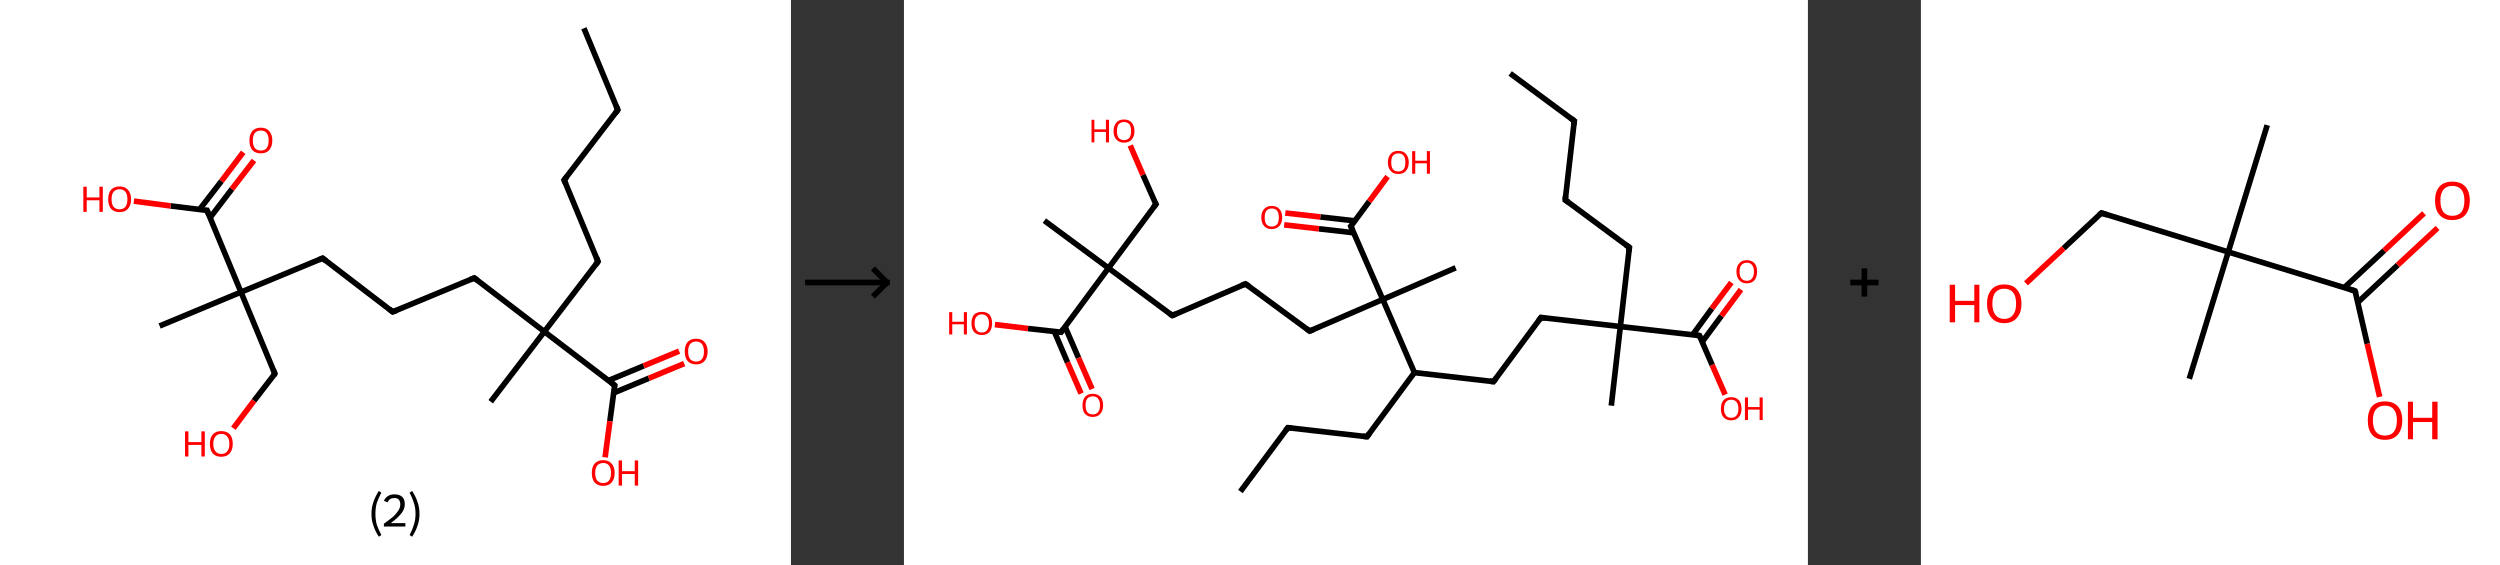 <?xml version='1.0' encoding='ASCII' standalone='yes'?>
<svg xmlns="http://www.w3.org/2000/svg" xmlns:xlink="http://www.w3.org/1999/xlink" version="1.1" width="885.0px" viewBox="0 0 885.0 200.0" height="200.0px">
  <rect x="0" y="0" width="885.0" height="200.0" fill="#333333" stroke="none"/>
  <g>
    <g transform="translate(0, 0) scale(1 1) "><!-- END OF HEADER -->
<rect style="opacity:1.0;fill:#FFFFFF;stroke:none" width="280.0" height="200.0" x="0.0" y="0.0"> </rect>
<path class="bond-0 atom-0 atom-1" d="M 206.7,10.0 L 218.7,38.9" style="fill:none;fill-rule:evenodd;stroke:#000000;stroke-width:2.0px;stroke-linecap:butt;stroke-linejoin:miter;stroke-opacity:1"/>
<path class="bond-1 atom-1 atom-2" d="M 218.7,38.9 L 199.7,63.7" style="fill:none;fill-rule:evenodd;stroke:#000000;stroke-width:2.0px;stroke-linecap:butt;stroke-linejoin:miter;stroke-opacity:1"/>
<path class="bond-2 atom-2 atom-3" d="M 199.7,63.7 L 211.7,92.6" style="fill:none;fill-rule:evenodd;stroke:#000000;stroke-width:2.0px;stroke-linecap:butt;stroke-linejoin:miter;stroke-opacity:1"/>
<path class="bond-3 atom-3 atom-4" d="M 211.7,92.6 L 192.7,117.4" style="fill:none;fill-rule:evenodd;stroke:#000000;stroke-width:2.0px;stroke-linecap:butt;stroke-linejoin:miter;stroke-opacity:1"/>
<path class="bond-4 atom-4 atom-5" d="M 192.7,117.4 L 173.7,142.2" style="fill:none;fill-rule:evenodd;stroke:#000000;stroke-width:2.0px;stroke-linecap:butt;stroke-linejoin:miter;stroke-opacity:1"/>
<path class="bond-5 atom-4 atom-6" d="M 192.7,117.4 L 167.9,98.4" style="fill:none;fill-rule:evenodd;stroke:#000000;stroke-width:2.0px;stroke-linecap:butt;stroke-linejoin:miter;stroke-opacity:1"/>
<path class="bond-6 atom-6 atom-7" d="M 167.9,98.4 L 139.0,110.4" style="fill:none;fill-rule:evenodd;stroke:#000000;stroke-width:2.0px;stroke-linecap:butt;stroke-linejoin:miter;stroke-opacity:1"/>
<path class="bond-7 atom-7 atom-8" d="M 139.0,110.4 L 114.2,91.4" style="fill:none;fill-rule:evenodd;stroke:#000000;stroke-width:2.0px;stroke-linecap:butt;stroke-linejoin:miter;stroke-opacity:1"/>
<path class="bond-8 atom-8 atom-9" d="M 114.2,91.4 L 85.3,103.4" style="fill:none;fill-rule:evenodd;stroke:#000000;stroke-width:2.0px;stroke-linecap:butt;stroke-linejoin:miter;stroke-opacity:1"/>
<path class="bond-9 atom-9 atom-10" d="M 85.3,103.4 L 56.5,115.4" style="fill:none;fill-rule:evenodd;stroke:#000000;stroke-width:2.0px;stroke-linecap:butt;stroke-linejoin:miter;stroke-opacity:1"/>
<path class="bond-10 atom-9 atom-11" d="M 85.3,103.4 L 97.3,132.3" style="fill:none;fill-rule:evenodd;stroke:#000000;stroke-width:2.0px;stroke-linecap:butt;stroke-linejoin:miter;stroke-opacity:1"/>
<path class="bond-11 atom-11 atom-12" d="M 97.3,132.3 L 89.9,141.9" style="fill:none;fill-rule:evenodd;stroke:#000000;stroke-width:2.0px;stroke-linecap:butt;stroke-linejoin:miter;stroke-opacity:1"/>
<path class="bond-11 atom-11 atom-12" d="M 89.9,141.9 L 82.6,151.6" style="fill:none;fill-rule:evenodd;stroke:#FF0000;stroke-width:2.0px;stroke-linecap:butt;stroke-linejoin:miter;stroke-opacity:1"/>
<path class="bond-12 atom-9 atom-13" d="M 85.3,103.4 L 73.3,74.5" style="fill:none;fill-rule:evenodd;stroke:#000000;stroke-width:2.0px;stroke-linecap:butt;stroke-linejoin:miter;stroke-opacity:1"/>
<path class="bond-13 atom-13 atom-14" d="M 74.4,77.0 L 82.1,66.9" style="fill:none;fill-rule:evenodd;stroke:#000000;stroke-width:2.0px;stroke-linecap:butt;stroke-linejoin:miter;stroke-opacity:1"/>
<path class="bond-13 atom-13 atom-14" d="M 82.1,66.9 L 89.9,56.8" style="fill:none;fill-rule:evenodd;stroke:#FF0000;stroke-width:2.0px;stroke-linecap:butt;stroke-linejoin:miter;stroke-opacity:1"/>
<path class="bond-13 atom-13 atom-14" d="M 70.6,74.2 L 78.4,64.1" style="fill:none;fill-rule:evenodd;stroke:#000000;stroke-width:2.0px;stroke-linecap:butt;stroke-linejoin:miter;stroke-opacity:1"/>
<path class="bond-13 atom-13 atom-14" d="M 78.4,64.1 L 86.1,53.9" style="fill:none;fill-rule:evenodd;stroke:#FF0000;stroke-width:2.0px;stroke-linecap:butt;stroke-linejoin:miter;stroke-opacity:1"/>
<path class="bond-14 atom-13 atom-15" d="M 73.3,74.5 L 60.4,72.9" style="fill:none;fill-rule:evenodd;stroke:#000000;stroke-width:2.0px;stroke-linecap:butt;stroke-linejoin:miter;stroke-opacity:1"/>
<path class="bond-14 atom-13 atom-15" d="M 60.4,72.9 L 47.4,71.2" style="fill:none;fill-rule:evenodd;stroke:#FF0000;stroke-width:2.0px;stroke-linecap:butt;stroke-linejoin:miter;stroke-opacity:1"/>
<path class="bond-15 atom-4 atom-16" d="M 192.7,117.4 L 217.6,136.4" style="fill:none;fill-rule:evenodd;stroke:#000000;stroke-width:2.0px;stroke-linecap:butt;stroke-linejoin:miter;stroke-opacity:1"/>
<path class="bond-16 atom-16 atom-17" d="M 217.2,139.1 L 229.7,133.9" style="fill:none;fill-rule:evenodd;stroke:#000000;stroke-width:2.0px;stroke-linecap:butt;stroke-linejoin:miter;stroke-opacity:1"/>
<path class="bond-16 atom-16 atom-17" d="M 229.7,133.9 L 242.2,128.7" style="fill:none;fill-rule:evenodd;stroke:#FF0000;stroke-width:2.0px;stroke-linecap:butt;stroke-linejoin:miter;stroke-opacity:1"/>
<path class="bond-16 atom-16 atom-17" d="M 215.4,134.7 L 227.9,129.5" style="fill:none;fill-rule:evenodd;stroke:#000000;stroke-width:2.0px;stroke-linecap:butt;stroke-linejoin:miter;stroke-opacity:1"/>
<path class="bond-16 atom-16 atom-17" d="M 227.9,129.5 L 240.4,124.3" style="fill:none;fill-rule:evenodd;stroke:#FF0000;stroke-width:2.0px;stroke-linecap:butt;stroke-linejoin:miter;stroke-opacity:1"/>
<path class="bond-17 atom-16 atom-18" d="M 217.6,136.4 L 215.9,149.1" style="fill:none;fill-rule:evenodd;stroke:#000000;stroke-width:2.0px;stroke-linecap:butt;stroke-linejoin:miter;stroke-opacity:1"/>
<path class="bond-17 atom-16 atom-18" d="M 215.9,149.1 L 214.2,161.9" style="fill:none;fill-rule:evenodd;stroke:#FF0000;stroke-width:2.0px;stroke-linecap:butt;stroke-linejoin:miter;stroke-opacity:1"/>
<path d="M 218.1,37.4 L 218.7,38.9 L 217.8,40.1" style="fill:none;stroke:#000000;stroke-width:2.0px;stroke-linecap:butt;stroke-linejoin:miter;stroke-opacity:1;"/>
<path d="M 200.7,62.5 L 199.7,63.7 L 200.3,65.1" style="fill:none;stroke:#000000;stroke-width:2.0px;stroke-linecap:butt;stroke-linejoin:miter;stroke-opacity:1;"/>
<path d="M 211.1,91.1 L 211.7,92.6 L 210.8,93.8" style="fill:none;stroke:#000000;stroke-width:2.0px;stroke-linecap:butt;stroke-linejoin:miter;stroke-opacity:1;"/>
<path d="M 169.1,99.3 L 167.9,98.4 L 166.4,99.0" style="fill:none;stroke:#000000;stroke-width:2.0px;stroke-linecap:butt;stroke-linejoin:miter;stroke-opacity:1;"/>
<path d="M 140.5,109.8 L 139.0,110.4 L 137.8,109.4" style="fill:none;stroke:#000000;stroke-width:2.0px;stroke-linecap:butt;stroke-linejoin:miter;stroke-opacity:1;"/>
<path d="M 115.4,92.4 L 114.2,91.4 L 112.8,92.0" style="fill:none;stroke:#000000;stroke-width:2.0px;stroke-linecap:butt;stroke-linejoin:miter;stroke-opacity:1;"/>
<path d="M 96.7,130.8 L 97.3,132.3 L 97.0,132.8" style="fill:none;stroke:#000000;stroke-width:2.0px;stroke-linecap:butt;stroke-linejoin:miter;stroke-opacity:1;"/>
<path d="M 73.9,76.0 L 73.3,74.5 L 72.7,74.5" style="fill:none;stroke:#000000;stroke-width:2.0px;stroke-linecap:butt;stroke-linejoin:miter;stroke-opacity:1;"/>
<path d="M 216.3,135.4 L 217.6,136.4 L 217.5,137.0" style="fill:none;stroke:#000000;stroke-width:2.0px;stroke-linecap:butt;stroke-linejoin:miter;stroke-opacity:1;"/>
<path class="atom-12" d="M 65.5 152.7 L 66.7 152.7 L 66.7 156.5 L 71.3 156.5 L 71.3 152.7 L 72.5 152.7 L 72.5 161.6 L 71.3 161.6 L 71.3 157.5 L 66.7 157.5 L 66.7 161.6 L 65.5 161.6 L 65.5 152.7 " fill="#FF0000"/>
<path class="atom-12" d="M 74.3 157.1 Q 74.3 155.0, 75.3 153.8 Q 76.4 152.6, 78.3 152.6 Q 80.3 152.6, 81.4 153.8 Q 82.4 155.0, 82.4 157.1 Q 82.4 159.3, 81.3 160.5 Q 80.3 161.7, 78.3 161.7 Q 76.4 161.7, 75.3 160.5 Q 74.3 159.3, 74.3 157.1 M 78.3 160.7 Q 79.7 160.7, 80.4 159.8 Q 81.2 158.9, 81.2 157.1 Q 81.2 155.4, 80.4 154.5 Q 79.7 153.6, 78.3 153.6 Q 77.0 153.6, 76.3 154.5 Q 75.5 155.4, 75.5 157.1 Q 75.5 158.9, 76.3 159.8 Q 77.0 160.7, 78.3 160.7 " fill="#FF0000"/>
<path class="atom-14" d="M 88.3 49.7 Q 88.3 47.6, 89.3 46.4 Q 90.4 45.2, 92.3 45.2 Q 94.3 45.2, 95.3 46.4 Q 96.4 47.6, 96.4 49.7 Q 96.4 51.9, 95.3 53.1 Q 94.3 54.3, 92.3 54.3 Q 90.4 54.3, 89.3 53.1 Q 88.3 51.9, 88.3 49.7 M 92.3 53.3 Q 93.7 53.3, 94.4 52.4 Q 95.1 51.5, 95.1 49.7 Q 95.1 48.0, 94.4 47.1 Q 93.7 46.2, 92.3 46.2 Q 91.0 46.2, 90.2 47.1 Q 89.5 48.0, 89.5 49.7 Q 89.5 51.5, 90.2 52.4 Q 91.0 53.3, 92.3 53.3 " fill="#FF0000"/>
<path class="atom-15" d="M 29.5 66.1 L 30.7 66.1 L 30.7 69.9 L 35.2 69.9 L 35.2 66.1 L 36.4 66.1 L 36.4 75.0 L 35.2 75.0 L 35.2 70.9 L 30.7 70.9 L 30.7 75.0 L 29.5 75.0 L 29.5 66.1 " fill="#FF0000"/>
<path class="atom-15" d="M 38.3 70.5 Q 38.3 68.4, 39.3 67.2 Q 40.4 66.0, 42.3 66.0 Q 44.3 66.0, 45.3 67.2 Q 46.4 68.4, 46.4 70.5 Q 46.4 72.7, 45.3 73.9 Q 44.3 75.1, 42.3 75.1 Q 40.4 75.1, 39.3 73.9 Q 38.3 72.7, 38.3 70.5 M 42.3 74.1 Q 43.7 74.1, 44.4 73.2 Q 45.1 72.3, 45.1 70.5 Q 45.1 68.8, 44.4 67.9 Q 43.7 67.0, 42.3 67.0 Q 41.0 67.0, 40.2 67.9 Q 39.5 68.8, 39.5 70.5 Q 39.5 72.3, 40.2 73.2 Q 41.0 74.1, 42.3 74.1 " fill="#FF0000"/>
<path class="atom-17" d="M 242.4 124.4 Q 242.4 122.3, 243.4 121.1 Q 244.5 119.9, 246.4 119.9 Q 248.4 119.9, 249.4 121.1 Q 250.5 122.3, 250.5 124.4 Q 250.5 126.6, 249.4 127.8 Q 248.4 129.0, 246.4 129.0 Q 244.5 129.0, 243.4 127.8 Q 242.4 126.6, 242.4 124.4 M 246.4 128.0 Q 247.8 128.0, 248.5 127.1 Q 249.2 126.2, 249.2 124.4 Q 249.2 122.7, 248.5 121.8 Q 247.8 120.9, 246.4 120.9 Q 245.1 120.9, 244.3 121.8 Q 243.6 122.7, 243.6 124.4 Q 243.6 126.2, 244.3 127.1 Q 245.1 128.0, 246.4 128.0 " fill="#FF0000"/>
<path class="atom-18" d="M 209.5 167.4 Q 209.5 165.3, 210.5 164.1 Q 211.6 162.9, 213.5 162.9 Q 215.5 162.9, 216.5 164.1 Q 217.6 165.3, 217.6 167.4 Q 217.6 169.6, 216.5 170.8 Q 215.5 172.0, 213.5 172.0 Q 211.6 172.0, 210.5 170.8 Q 209.5 169.6, 209.5 167.4 M 213.5 171.0 Q 214.9 171.0, 215.6 170.1 Q 216.3 169.2, 216.3 167.4 Q 216.3 165.7, 215.6 164.8 Q 214.9 163.9, 213.5 163.9 Q 212.2 163.9, 211.4 164.8 Q 210.7 165.7, 210.7 167.4 Q 210.7 169.2, 211.4 170.1 Q 212.2 171.0, 213.5 171.0 " fill="#FF0000"/>
<path class="atom-18" d="M 219.0 163.0 L 220.2 163.0 L 220.2 166.8 L 224.7 166.8 L 224.7 163.0 L 225.9 163.0 L 225.9 171.9 L 224.7 171.9 L 224.7 167.8 L 220.2 167.8 L 220.2 171.9 L 219.0 171.9 L 219.0 163.0 " fill="#FF0000"/>
<path class="legend" d="M 131.5 181.9 Q 131.5 179.6, 132.2 177.7 Q 132.8 175.8, 134.1 173.8 L 135.0 174.4 Q 134.0 176.3, 133.4 178.0 Q 132.9 179.7, 132.9 181.9 Q 132.9 184.0, 133.4 185.8 Q 134.0 187.5, 135.0 189.4 L 134.1 190.0 Q 132.8 188.0, 132.2 186.1 Q 131.5 184.2, 131.5 181.9 " fill="#000000"/>
<path class="legend" d="M 135.9 177.3 Q 136.4 176.2, 137.3 175.6 Q 138.3 175.0, 139.7 175.0 Q 141.4 175.0, 142.4 175.9 Q 143.3 176.8, 143.3 178.5 Q 143.3 180.2, 142.1 181.7 Q 140.9 183.3, 138.3 185.2 L 143.5 185.2 L 143.5 186.4 L 135.9 186.4 L 135.9 185.4 Q 138.0 183.9, 139.3 182.8 Q 140.5 181.6, 141.1 180.6 Q 141.7 179.6, 141.7 178.6 Q 141.7 177.5, 141.2 176.9 Q 140.7 176.3, 139.7 176.3 Q 138.8 176.3, 138.2 176.6 Q 137.6 177.0, 137.2 177.8 L 135.9 177.3 " fill="#000000"/>
<path class="legend" d="M 148.5 181.9 Q 148.5 184.2, 147.8 186.1 Q 147.2 188.0, 145.9 190.0 L 145.0 189.4 Q 146.0 187.5, 146.5 185.8 Q 147.1 184.0, 147.1 181.9 Q 147.1 179.7, 146.5 178.0 Q 146.0 176.3, 145.0 174.4 L 145.9 173.8 Q 147.2 175.8, 147.8 177.7 Q 148.5 179.6, 148.5 181.9 " fill="#000000"/>
</g>
    <g transform="translate(280.0, 0) scale(1 1) "><line x1="5" y1="100" x2="35" y2="100" style="stroke:rgb(0,0,0);stroke-width:2"/>
  <line x1="34" y1="100" x2="29" y2="95" style="stroke:rgb(0,0,0);stroke-width:2"/>
  <line x1="34" y1="100" x2="29" y2="105" style="stroke:rgb(0,0,0);stroke-width:2"/>
</g>
    <g transform="translate(320.0, 0) scale(1 1) "><!-- END OF HEADER -->
<rect style="opacity:1.0;fill:#FFFFFF;stroke:none" width="320.0" height="200.0" x="0.0" y="0.0"> </rect>
<path class="bond-0 atom-0 atom-1" d="M 214.6,26.0 L 237.3,42.8" style="fill:none;fill-rule:evenodd;stroke:#000000;stroke-width:2.0px;stroke-linecap:butt;stroke-linejoin:miter;stroke-opacity:1"/>
<path class="bond-1 atom-1 atom-2" d="M 237.3,42.8 L 234.1,70.8" style="fill:none;fill-rule:evenodd;stroke:#000000;stroke-width:2.0px;stroke-linecap:butt;stroke-linejoin:miter;stroke-opacity:1"/>
<path class="bond-2 atom-2 atom-3" d="M 234.1,70.8 L 256.8,87.6" style="fill:none;fill-rule:evenodd;stroke:#000000;stroke-width:2.0px;stroke-linecap:butt;stroke-linejoin:miter;stroke-opacity:1"/>
<path class="bond-3 atom-3 atom-4" d="M 256.8,87.6 L 253.6,115.6" style="fill:none;fill-rule:evenodd;stroke:#000000;stroke-width:2.0px;stroke-linecap:butt;stroke-linejoin:miter;stroke-opacity:1"/>
<path class="bond-4 atom-4 atom-5" d="M 253.6,115.6 L 250.4,143.6" style="fill:none;fill-rule:evenodd;stroke:#000000;stroke-width:2.0px;stroke-linecap:butt;stroke-linejoin:miter;stroke-opacity:1"/>
<path class="bond-5 atom-4 atom-6" d="M 253.6,115.6 L 225.5,112.4" style="fill:none;fill-rule:evenodd;stroke:#000000;stroke-width:2.0px;stroke-linecap:butt;stroke-linejoin:miter;stroke-opacity:1"/>
<path class="bond-6 atom-6 atom-7" d="M 225.5,112.4 L 208.7,135.1" style="fill:none;fill-rule:evenodd;stroke:#000000;stroke-width:2.0px;stroke-linecap:butt;stroke-linejoin:miter;stroke-opacity:1"/>
<path class="bond-7 atom-7 atom-8" d="M 208.7,135.1 L 180.7,131.9" style="fill:none;fill-rule:evenodd;stroke:#000000;stroke-width:2.0px;stroke-linecap:butt;stroke-linejoin:miter;stroke-opacity:1"/>
<path class="bond-8 atom-8 atom-9" d="M 180.7,131.9 L 163.9,154.6" style="fill:none;fill-rule:evenodd;stroke:#000000;stroke-width:2.0px;stroke-linecap:butt;stroke-linejoin:miter;stroke-opacity:1"/>
<path class="bond-9 atom-9 atom-10" d="M 163.9,154.6 L 135.9,151.4" style="fill:none;fill-rule:evenodd;stroke:#000000;stroke-width:2.0px;stroke-linecap:butt;stroke-linejoin:miter;stroke-opacity:1"/>
<path class="bond-10 atom-10 atom-11" d="M 135.9,151.4 L 119.1,174.0" style="fill:none;fill-rule:evenodd;stroke:#000000;stroke-width:2.0px;stroke-linecap:butt;stroke-linejoin:miter;stroke-opacity:1"/>
<path class="bond-11 atom-8 atom-12" d="M 180.7,131.9 L 169.5,106.0" style="fill:none;fill-rule:evenodd;stroke:#000000;stroke-width:2.0px;stroke-linecap:butt;stroke-linejoin:miter;stroke-opacity:1"/>
<path class="bond-12 atom-12 atom-13" d="M 169.5,106.0 L 195.3,94.8" style="fill:none;fill-rule:evenodd;stroke:#000000;stroke-width:2.0px;stroke-linecap:butt;stroke-linejoin:miter;stroke-opacity:1"/>
<path class="bond-13 atom-12 atom-14" d="M 169.5,106.0 L 143.6,117.2" style="fill:none;fill-rule:evenodd;stroke:#000000;stroke-width:2.0px;stroke-linecap:butt;stroke-linejoin:miter;stroke-opacity:1"/>
<path class="bond-14 atom-14 atom-15" d="M 143.6,117.2 L 120.9,100.5" style="fill:none;fill-rule:evenodd;stroke:#000000;stroke-width:2.0px;stroke-linecap:butt;stroke-linejoin:miter;stroke-opacity:1"/>
<path class="bond-15 atom-15 atom-16" d="M 120.9,100.5 L 95.0,111.7" style="fill:none;fill-rule:evenodd;stroke:#000000;stroke-width:2.0px;stroke-linecap:butt;stroke-linejoin:miter;stroke-opacity:1"/>
<path class="bond-16 atom-16 atom-17" d="M 95.0,111.7 L 72.4,94.9" style="fill:none;fill-rule:evenodd;stroke:#000000;stroke-width:2.0px;stroke-linecap:butt;stroke-linejoin:miter;stroke-opacity:1"/>
<path class="bond-17 atom-17 atom-18" d="M 72.4,94.9 L 49.7,78.1" style="fill:none;fill-rule:evenodd;stroke:#000000;stroke-width:2.0px;stroke-linecap:butt;stroke-linejoin:miter;stroke-opacity:1"/>
<path class="bond-18 atom-17 atom-19" d="M 72.4,94.9 L 89.2,72.3" style="fill:none;fill-rule:evenodd;stroke:#000000;stroke-width:2.0px;stroke-linecap:butt;stroke-linejoin:miter;stroke-opacity:1"/>
<path class="bond-19 atom-19 atom-20" d="M 89.2,72.3 L 84.6,61.9" style="fill:none;fill-rule:evenodd;stroke:#000000;stroke-width:2.0px;stroke-linecap:butt;stroke-linejoin:miter;stroke-opacity:1"/>
<path class="bond-19 atom-19 atom-20" d="M 84.6,61.9 L 80.1,51.5" style="fill:none;fill-rule:evenodd;stroke:#FF0000;stroke-width:2.0px;stroke-linecap:butt;stroke-linejoin:miter;stroke-opacity:1"/>
<path class="bond-20 atom-17 atom-21" d="M 72.4,94.9 L 55.6,117.6" style="fill:none;fill-rule:evenodd;stroke:#000000;stroke-width:2.0px;stroke-linecap:butt;stroke-linejoin:miter;stroke-opacity:1"/>
<path class="bond-21 atom-21 atom-22" d="M 53.2,117.3 L 57.9,128.3" style="fill:none;fill-rule:evenodd;stroke:#000000;stroke-width:2.0px;stroke-linecap:butt;stroke-linejoin:miter;stroke-opacity:1"/>
<path class="bond-21 atom-21 atom-22" d="M 57.9,128.3 L 62.7,139.3" style="fill:none;fill-rule:evenodd;stroke:#FF0000;stroke-width:2.0px;stroke-linecap:butt;stroke-linejoin:miter;stroke-opacity:1"/>
<path class="bond-21 atom-21 atom-22" d="M 57.0,115.6 L 61.8,126.7" style="fill:none;fill-rule:evenodd;stroke:#000000;stroke-width:2.0px;stroke-linecap:butt;stroke-linejoin:miter;stroke-opacity:1"/>
<path class="bond-21 atom-21 atom-22" d="M 61.8,126.7 L 66.6,137.7" style="fill:none;fill-rule:evenodd;stroke:#FF0000;stroke-width:2.0px;stroke-linecap:butt;stroke-linejoin:miter;stroke-opacity:1"/>
<path class="bond-22 atom-21 atom-23" d="M 55.6,117.6 L 43.9,116.3" style="fill:none;fill-rule:evenodd;stroke:#000000;stroke-width:2.0px;stroke-linecap:butt;stroke-linejoin:miter;stroke-opacity:1"/>
<path class="bond-22 atom-21 atom-23" d="M 43.9,116.3 L 32.2,114.9" style="fill:none;fill-rule:evenodd;stroke:#FF0000;stroke-width:2.0px;stroke-linecap:butt;stroke-linejoin:miter;stroke-opacity:1"/>
<path class="bond-23 atom-12 atom-24" d="M 169.5,106.0 L 158.2,80.1" style="fill:none;fill-rule:evenodd;stroke:#000000;stroke-width:2.0px;stroke-linecap:butt;stroke-linejoin:miter;stroke-opacity:1"/>
<path class="bond-24 atom-24 atom-25" d="M 159.7,78.2 L 147.4,76.8" style="fill:none;fill-rule:evenodd;stroke:#000000;stroke-width:2.0px;stroke-linecap:butt;stroke-linejoin:miter;stroke-opacity:1"/>
<path class="bond-24 atom-24 atom-25" d="M 147.4,76.8 L 135.0,75.4" style="fill:none;fill-rule:evenodd;stroke:#FF0000;stroke-width:2.0px;stroke-linecap:butt;stroke-linejoin:miter;stroke-opacity:1"/>
<path class="bond-24 atom-24 atom-25" d="M 159.2,82.4 L 146.9,81.0" style="fill:none;fill-rule:evenodd;stroke:#000000;stroke-width:2.0px;stroke-linecap:butt;stroke-linejoin:miter;stroke-opacity:1"/>
<path class="bond-24 atom-24 atom-25" d="M 146.9,81.0 L 134.6,79.6" style="fill:none;fill-rule:evenodd;stroke:#FF0000;stroke-width:2.0px;stroke-linecap:butt;stroke-linejoin:miter;stroke-opacity:1"/>
<path class="bond-25 atom-24 atom-26" d="M 158.2,80.1 L 164.7,71.3" style="fill:none;fill-rule:evenodd;stroke:#000000;stroke-width:2.0px;stroke-linecap:butt;stroke-linejoin:miter;stroke-opacity:1"/>
<path class="bond-25 atom-24 atom-26" d="M 164.7,71.3 L 171.2,62.5" style="fill:none;fill-rule:evenodd;stroke:#FF0000;stroke-width:2.0px;stroke-linecap:butt;stroke-linejoin:miter;stroke-opacity:1"/>
<path class="bond-26 atom-4 atom-27" d="M 253.6,115.6 L 281.6,118.8" style="fill:none;fill-rule:evenodd;stroke:#000000;stroke-width:2.0px;stroke-linecap:butt;stroke-linejoin:miter;stroke-opacity:1"/>
<path class="bond-27 atom-27 atom-28" d="M 282.6,121.0 L 289.4,111.8" style="fill:none;fill-rule:evenodd;stroke:#000000;stroke-width:2.0px;stroke-linecap:butt;stroke-linejoin:miter;stroke-opacity:1"/>
<path class="bond-27 atom-27 atom-28" d="M 289.4,111.8 L 296.3,102.5" style="fill:none;fill-rule:evenodd;stroke:#FF0000;stroke-width:2.0px;stroke-linecap:butt;stroke-linejoin:miter;stroke-opacity:1"/>
<path class="bond-27 atom-27 atom-28" d="M 279.2,118.5 L 286.0,109.2" style="fill:none;fill-rule:evenodd;stroke:#000000;stroke-width:2.0px;stroke-linecap:butt;stroke-linejoin:miter;stroke-opacity:1"/>
<path class="bond-27 atom-27 atom-28" d="M 286.0,109.2 L 292.9,100.0" style="fill:none;fill-rule:evenodd;stroke:#FF0000;stroke-width:2.0px;stroke-linecap:butt;stroke-linejoin:miter;stroke-opacity:1"/>
<path class="bond-28 atom-27 atom-29" d="M 281.6,118.8 L 286.1,129.2" style="fill:none;fill-rule:evenodd;stroke:#000000;stroke-width:2.0px;stroke-linecap:butt;stroke-linejoin:miter;stroke-opacity:1"/>
<path class="bond-28 atom-27 atom-29" d="M 286.1,129.2 L 290.7,139.7" style="fill:none;fill-rule:evenodd;stroke:#FF0000;stroke-width:2.0px;stroke-linecap:butt;stroke-linejoin:miter;stroke-opacity:1"/>
<path d="M 236.1,41.9 L 237.3,42.8 L 237.1,44.2" style="fill:none;stroke:#000000;stroke-width:2.0px;stroke-linecap:butt;stroke-linejoin:miter;stroke-opacity:1;"/>
<path d="M 234.2,69.4 L 234.1,70.8 L 235.2,71.6" style="fill:none;stroke:#000000;stroke-width:2.0px;stroke-linecap:butt;stroke-linejoin:miter;stroke-opacity:1;"/>
<path d="M 255.6,86.7 L 256.8,87.6 L 256.6,89.0" style="fill:none;stroke:#000000;stroke-width:2.0px;stroke-linecap:butt;stroke-linejoin:miter;stroke-opacity:1;"/>
<path d="M 226.9,112.6 L 225.5,112.4 L 224.7,113.5" style="fill:none;stroke:#000000;stroke-width:2.0px;stroke-linecap:butt;stroke-linejoin:miter;stroke-opacity:1;"/>
<path d="M 209.6,133.9 L 208.7,135.1 L 207.3,134.9" style="fill:none;stroke:#000000;stroke-width:2.0px;stroke-linecap:butt;stroke-linejoin:miter;stroke-opacity:1;"/>
<path d="M 164.8,153.4 L 163.9,154.6 L 162.5,154.4" style="fill:none;stroke:#000000;stroke-width:2.0px;stroke-linecap:butt;stroke-linejoin:miter;stroke-opacity:1;"/>
<path d="M 137.3,151.5 L 135.9,151.4 L 135.1,152.5" style="fill:none;stroke:#000000;stroke-width:2.0px;stroke-linecap:butt;stroke-linejoin:miter;stroke-opacity:1;"/>
<path d="M 144.9,116.7 L 143.6,117.2 L 142.5,116.4" style="fill:none;stroke:#000000;stroke-width:2.0px;stroke-linecap:butt;stroke-linejoin:miter;stroke-opacity:1;"/>
<path d="M 122.1,101.3 L 120.9,100.5 L 119.6,101.0" style="fill:none;stroke:#000000;stroke-width:2.0px;stroke-linecap:butt;stroke-linejoin:miter;stroke-opacity:1;"/>
<path d="M 96.3,111.1 L 95.0,111.7 L 93.9,110.9" style="fill:none;stroke:#000000;stroke-width:2.0px;stroke-linecap:butt;stroke-linejoin:miter;stroke-opacity:1;"/>
<path d="M 88.3,73.4 L 89.2,72.3 L 88.9,71.7" style="fill:none;stroke:#000000;stroke-width:2.0px;stroke-linecap:butt;stroke-linejoin:miter;stroke-opacity:1;"/>
<path d="M 56.4,116.5 L 55.6,117.6 L 55.0,117.5" style="fill:none;stroke:#000000;stroke-width:2.0px;stroke-linecap:butt;stroke-linejoin:miter;stroke-opacity:1;"/>
<path d="M 158.8,81.4 L 158.2,80.1 L 158.6,79.7" style="fill:none;stroke:#000000;stroke-width:2.0px;stroke-linecap:butt;stroke-linejoin:miter;stroke-opacity:1;"/>
<path d="M 280.2,118.6 L 281.6,118.8 L 281.8,119.3" style="fill:none;stroke:#000000;stroke-width:2.0px;stroke-linecap:butt;stroke-linejoin:miter;stroke-opacity:1;"/>
<path class="atom-20" d="M 66.4 42.4 L 67.4 42.4 L 67.4 45.8 L 71.5 45.8 L 71.5 42.4 L 72.6 42.4 L 72.6 50.4 L 71.5 50.4 L 71.5 46.7 L 67.4 46.7 L 67.4 50.4 L 66.4 50.4 L 66.4 42.4 " fill="#FF0000"/>
<path class="atom-20" d="M 74.2 46.4 Q 74.2 44.5, 75.2 43.4 Q 76.1 42.3, 77.9 42.3 Q 79.7 42.3, 80.6 43.4 Q 81.6 44.5, 81.6 46.4 Q 81.6 48.3, 80.6 49.4 Q 79.7 50.5, 77.9 50.5 Q 76.2 50.5, 75.2 49.4 Q 74.2 48.4, 74.2 46.4 M 77.9 49.6 Q 79.1 49.6, 79.8 48.8 Q 80.4 48.0, 80.4 46.4 Q 80.4 44.8, 79.8 44.0 Q 79.1 43.2, 77.9 43.2 Q 76.7 43.2, 76.0 44.0 Q 75.4 44.8, 75.4 46.4 Q 75.4 48.0, 76.0 48.8 Q 76.7 49.6, 77.9 49.6 " fill="#FF0000"/>
<path class="atom-22" d="M 63.2 143.5 Q 63.2 141.6, 64.1 140.5 Q 65.1 139.4, 66.8 139.4 Q 68.6 139.4, 69.6 140.5 Q 70.5 141.6, 70.5 143.5 Q 70.5 145.4, 69.5 146.5 Q 68.6 147.6, 66.8 147.6 Q 65.1 147.6, 64.1 146.5 Q 63.2 145.5, 63.2 143.5 M 66.8 146.7 Q 68.1 146.7, 68.7 145.9 Q 69.4 145.1, 69.4 143.5 Q 69.4 141.9, 68.7 141.1 Q 68.1 140.3, 66.8 140.3 Q 65.6 140.3, 64.9 141.1 Q 64.3 141.9, 64.3 143.5 Q 64.3 145.1, 64.9 145.9 Q 65.6 146.7, 66.8 146.7 " fill="#FF0000"/>
<path class="atom-23" d="M 16.0 110.5 L 17.1 110.5 L 17.1 113.9 L 21.2 113.9 L 21.2 110.5 L 22.3 110.5 L 22.3 118.4 L 21.2 118.4 L 21.2 114.8 L 17.1 114.8 L 17.1 118.4 L 16.0 118.4 L 16.0 110.5 " fill="#FF0000"/>
<path class="atom-23" d="M 23.9 114.4 Q 23.9 112.5, 24.8 111.4 Q 25.8 110.4, 27.6 110.4 Q 29.3 110.4, 30.3 111.4 Q 31.2 112.5, 31.2 114.4 Q 31.2 116.4, 30.3 117.5 Q 29.3 118.6, 27.6 118.6 Q 25.8 118.6, 24.8 117.5 Q 23.9 116.4, 23.9 114.4 M 27.6 117.7 Q 28.8 117.7, 29.4 116.9 Q 30.1 116.0, 30.1 114.4 Q 30.1 112.9, 29.4 112.1 Q 28.8 111.3, 27.6 111.3 Q 26.3 111.3, 25.7 112.1 Q 25.0 112.8, 25.0 114.4 Q 25.0 116.0, 25.7 116.9 Q 26.3 117.7, 27.6 117.7 " fill="#FF0000"/>
<path class="atom-25" d="M 126.5 77.0 Q 126.5 75.0, 127.5 74.0 Q 128.4 72.9, 130.2 72.9 Q 132.0 72.9, 132.9 74.0 Q 133.9 75.0, 133.9 77.0 Q 133.9 78.9, 132.9 80.0 Q 131.9 81.1, 130.2 81.1 Q 128.4 81.1, 127.5 80.0 Q 126.5 78.9, 126.5 77.0 M 130.2 80.2 Q 131.4 80.2, 132.1 79.4 Q 132.7 78.6, 132.7 77.0 Q 132.7 75.4, 132.1 74.6 Q 131.4 73.8, 130.2 73.8 Q 129.0 73.8, 128.3 74.6 Q 127.7 75.4, 127.7 77.0 Q 127.7 78.6, 128.3 79.4 Q 129.0 80.2, 130.2 80.2 " fill="#FF0000"/>
<path class="atom-26" d="M 171.3 57.5 Q 171.3 55.6, 172.3 54.5 Q 173.2 53.4, 175.0 53.4 Q 176.8 53.4, 177.7 54.5 Q 178.7 55.6, 178.7 57.5 Q 178.7 59.4, 177.7 60.5 Q 176.8 61.6, 175.0 61.6 Q 173.2 61.6, 172.3 60.5 Q 171.3 59.4, 171.3 57.5 M 175.0 60.7 Q 176.2 60.7, 176.9 59.9 Q 177.5 59.1, 177.5 57.5 Q 177.5 55.9, 176.9 55.1 Q 176.2 54.3, 175.0 54.3 Q 173.8 54.3, 173.1 55.1 Q 172.5 55.9, 172.5 57.5 Q 172.5 59.1, 173.1 59.9 Q 173.8 60.7, 175.0 60.7 " fill="#FF0000"/>
<path class="atom-26" d="M 179.9 53.5 L 181.0 53.5 L 181.0 56.9 L 185.1 56.9 L 185.1 53.5 L 186.2 53.5 L 186.2 61.5 L 185.1 61.5 L 185.1 57.8 L 181.0 57.8 L 181.0 61.5 L 179.9 61.5 L 179.9 53.5 " fill="#FF0000"/>
<path class="atom-28" d="M 294.7 96.1 Q 294.7 94.2, 295.7 93.2 Q 296.6 92.1, 298.4 92.1 Q 300.1 92.1, 301.1 93.2 Q 302.0 94.2, 302.0 96.1 Q 302.0 98.1, 301.1 99.2 Q 300.1 100.3, 298.4 100.3 Q 296.6 100.3, 295.7 99.2 Q 294.7 98.1, 294.7 96.1 M 298.4 99.4 Q 299.6 99.4, 300.2 98.6 Q 300.9 97.7, 300.9 96.1 Q 300.9 94.6, 300.2 93.8 Q 299.6 93.0, 298.4 93.0 Q 297.2 93.0, 296.5 93.8 Q 295.8 94.6, 295.8 96.1 Q 295.8 97.8, 296.5 98.6 Q 297.2 99.4, 298.4 99.4 " fill="#FF0000"/>
<path class="atom-29" d="M 289.2 144.7 Q 289.2 142.8, 290.1 141.7 Q 291.1 140.6, 292.8 140.6 Q 294.6 140.6, 295.6 141.7 Q 296.5 142.8, 296.5 144.7 Q 296.5 146.6, 295.5 147.7 Q 294.6 148.8, 292.8 148.8 Q 291.1 148.8, 290.1 147.7 Q 289.2 146.6, 289.2 144.7 M 292.8 147.9 Q 294.1 147.9, 294.7 147.1 Q 295.4 146.3, 295.4 144.7 Q 295.4 143.1, 294.7 142.3 Q 294.1 141.5, 292.8 141.5 Q 291.6 141.5, 291.0 142.3 Q 290.3 143.1, 290.3 144.7 Q 290.3 146.3, 291.0 147.1 Q 291.6 147.9, 292.8 147.9 " fill="#FF0000"/>
<path class="atom-29" d="M 297.7 140.7 L 298.8 140.7 L 298.8 144.1 L 302.9 144.1 L 302.9 140.7 L 304.0 140.7 L 304.0 148.7 L 302.9 148.7 L 302.9 145.0 L 298.8 145.0 L 298.8 148.7 L 297.7 148.7 L 297.7 140.7 " fill="#FF0000"/>
</g>
    <g transform="translate(640.0, 0) scale(1 1) "><line x1="15" y1="100" x2="25" y2="100" style="stroke:rgb(0,0,0);stroke-width:2"/>
  <line x1="20" y1="95" x2="20" y2="105" style="stroke:rgb(0,0,0);stroke-width:2"/>
</g>
    <g transform="translate(680.0, 0) scale(1 1) "><!-- END OF HEADER -->
<rect style="opacity:1.0;fill:#FFFFFF;stroke:none" width="205.0" height="200.0" x="0.0" y="0.0"> </rect>
<path class="bond-0 atom-0 atom-1" d="M 122.6,44.3 L 108.8,89.2" style="fill:none;fill-rule:evenodd;stroke:#000000;stroke-width:2.0px;stroke-linecap:butt;stroke-linejoin:miter;stroke-opacity:1"/>
<path class="bond-1 atom-1 atom-2" d="M 108.8,89.2 L 95.0,134.1" style="fill:none;fill-rule:evenodd;stroke:#000000;stroke-width:2.0px;stroke-linecap:butt;stroke-linejoin:miter;stroke-opacity:1"/>
<path class="bond-2 atom-1 atom-3" d="M 108.8,89.2 L 63.9,75.4" style="fill:none;fill-rule:evenodd;stroke:#000000;stroke-width:2.0px;stroke-linecap:butt;stroke-linejoin:miter;stroke-opacity:1"/>
<path class="bond-3 atom-3 atom-4" d="M 63.9,75.4 L 50.5,87.9" style="fill:none;fill-rule:evenodd;stroke:#000000;stroke-width:2.0px;stroke-linecap:butt;stroke-linejoin:miter;stroke-opacity:1"/>
<path class="bond-3 atom-3 atom-4" d="M 50.5,87.9 L 37.2,100.3" style="fill:none;fill-rule:evenodd;stroke:#FF0000;stroke-width:2.0px;stroke-linecap:butt;stroke-linejoin:miter;stroke-opacity:1"/>
<path class="bond-4 atom-1 atom-5" d="M 108.8,89.2 L 153.7,103.0" style="fill:none;fill-rule:evenodd;stroke:#000000;stroke-width:2.0px;stroke-linecap:butt;stroke-linejoin:miter;stroke-opacity:1"/>
<path class="bond-5 atom-5 atom-6" d="M 154.7,107.0 L 168.8,93.8" style="fill:none;fill-rule:evenodd;stroke:#000000;stroke-width:2.0px;stroke-linecap:butt;stroke-linejoin:miter;stroke-opacity:1"/>
<path class="bond-5 atom-5 atom-6" d="M 168.8,93.8 L 182.9,80.7" style="fill:none;fill-rule:evenodd;stroke:#FF0000;stroke-width:2.0px;stroke-linecap:butt;stroke-linejoin:miter;stroke-opacity:1"/>
<path class="bond-5 atom-5 atom-6" d="M 149.9,101.8 L 164.0,88.7" style="fill:none;fill-rule:evenodd;stroke:#000000;stroke-width:2.0px;stroke-linecap:butt;stroke-linejoin:miter;stroke-opacity:1"/>
<path class="bond-5 atom-5 atom-6" d="M 164.0,88.7 L 178.1,75.5" style="fill:none;fill-rule:evenodd;stroke:#FF0000;stroke-width:2.0px;stroke-linecap:butt;stroke-linejoin:miter;stroke-opacity:1"/>
<path class="bond-6 atom-5 atom-7" d="M 153.7,103.0 L 158.0,121.7" style="fill:none;fill-rule:evenodd;stroke:#000000;stroke-width:2.0px;stroke-linecap:butt;stroke-linejoin:miter;stroke-opacity:1"/>
<path class="bond-6 atom-5 atom-7" d="M 158.0,121.7 L 162.4,140.5" style="fill:none;fill-rule:evenodd;stroke:#FF0000;stroke-width:2.0px;stroke-linecap:butt;stroke-linejoin:miter;stroke-opacity:1"/>
<path d="M 66.1,76.1 L 63.9,75.4 L 63.2,76.0" style="fill:none;stroke:#000000;stroke-width:2.0px;stroke-linecap:butt;stroke-linejoin:miter;stroke-opacity:1;"/>
<path d="M 151.5,102.3 L 153.7,103.0 L 154.0,103.9" style="fill:none;stroke:#000000;stroke-width:2.0px;stroke-linecap:butt;stroke-linejoin:miter;stroke-opacity:1;"/>
<path class="atom-4" d="M 10.2 100.8 L 12.1 100.8 L 12.1 106.5 L 18.9 106.5 L 18.9 100.8 L 20.7 100.8 L 20.7 114.1 L 18.9 114.1 L 18.9 108.0 L 12.1 108.0 L 12.1 114.1 L 10.2 114.1 L 10.2 100.8 " fill="#FF0000"/>
<path class="atom-4" d="M 23.4 107.5 Q 23.4 104.3, 25.0 102.5 Q 26.5 100.7, 29.5 100.7 Q 32.5 100.7, 34.0 102.5 Q 35.6 104.3, 35.6 107.5 Q 35.6 110.7, 34.0 112.5 Q 32.4 114.4, 29.5 114.4 Q 26.6 114.4, 25.0 112.5 Q 23.4 110.7, 23.4 107.5 M 29.5 112.9 Q 31.5 112.9, 32.6 111.5 Q 33.7 110.1, 33.7 107.5 Q 33.7 104.8, 32.6 103.5 Q 31.5 102.2, 29.5 102.2 Q 27.5 102.2, 26.4 103.5 Q 25.3 104.8, 25.3 107.5 Q 25.3 110.1, 26.4 111.5 Q 27.5 112.9, 29.5 112.9 " fill="#FF0000"/>
<path class="atom-6" d="M 182.0 71.0 Q 182.0 67.8, 183.6 66.0 Q 185.2 64.3, 188.1 64.3 Q 191.1 64.3, 192.7 66.0 Q 194.3 67.8, 194.3 71.0 Q 194.3 74.3, 192.7 76.1 Q 191.1 77.9, 188.1 77.9 Q 185.2 77.9, 183.6 76.1 Q 182.0 74.3, 182.0 71.0 M 188.1 76.4 Q 190.2 76.4, 191.3 75.1 Q 192.4 73.7, 192.4 71.0 Q 192.4 68.4, 191.3 67.1 Q 190.2 65.8, 188.1 65.8 Q 186.1 65.8, 185.0 67.1 Q 183.9 68.4, 183.9 71.0 Q 183.9 73.7, 185.0 75.1 Q 186.1 76.4, 188.1 76.4 " fill="#FF0000"/>
<path class="atom-7" d="M 158.2 148.8 Q 158.2 145.6, 159.7 143.8 Q 161.3 142.1, 164.3 142.1 Q 167.2 142.1, 168.8 143.8 Q 170.4 145.6, 170.4 148.8 Q 170.4 152.1, 168.8 153.9 Q 167.2 155.7, 164.3 155.7 Q 161.3 155.7, 159.7 153.9 Q 158.2 152.1, 158.2 148.8 M 164.3 154.2 Q 166.3 154.2, 167.4 152.9 Q 168.5 151.5, 168.5 148.8 Q 168.5 146.2, 167.4 144.9 Q 166.3 143.6, 164.3 143.6 Q 162.2 143.6, 161.1 144.9 Q 160.0 146.2, 160.0 148.8 Q 160.0 151.5, 161.1 152.9 Q 162.2 154.2, 164.3 154.2 " fill="#FF0000"/>
<path class="atom-7" d="M 172.4 142.2 L 174.2 142.2 L 174.2 147.9 L 181.0 147.9 L 181.0 142.2 L 182.9 142.2 L 182.9 155.5 L 181.0 155.5 L 181.0 149.4 L 174.2 149.4 L 174.2 155.5 L 172.4 155.5 L 172.4 142.2 " fill="#FF0000"/>
</g>
  </g>
</svg>
